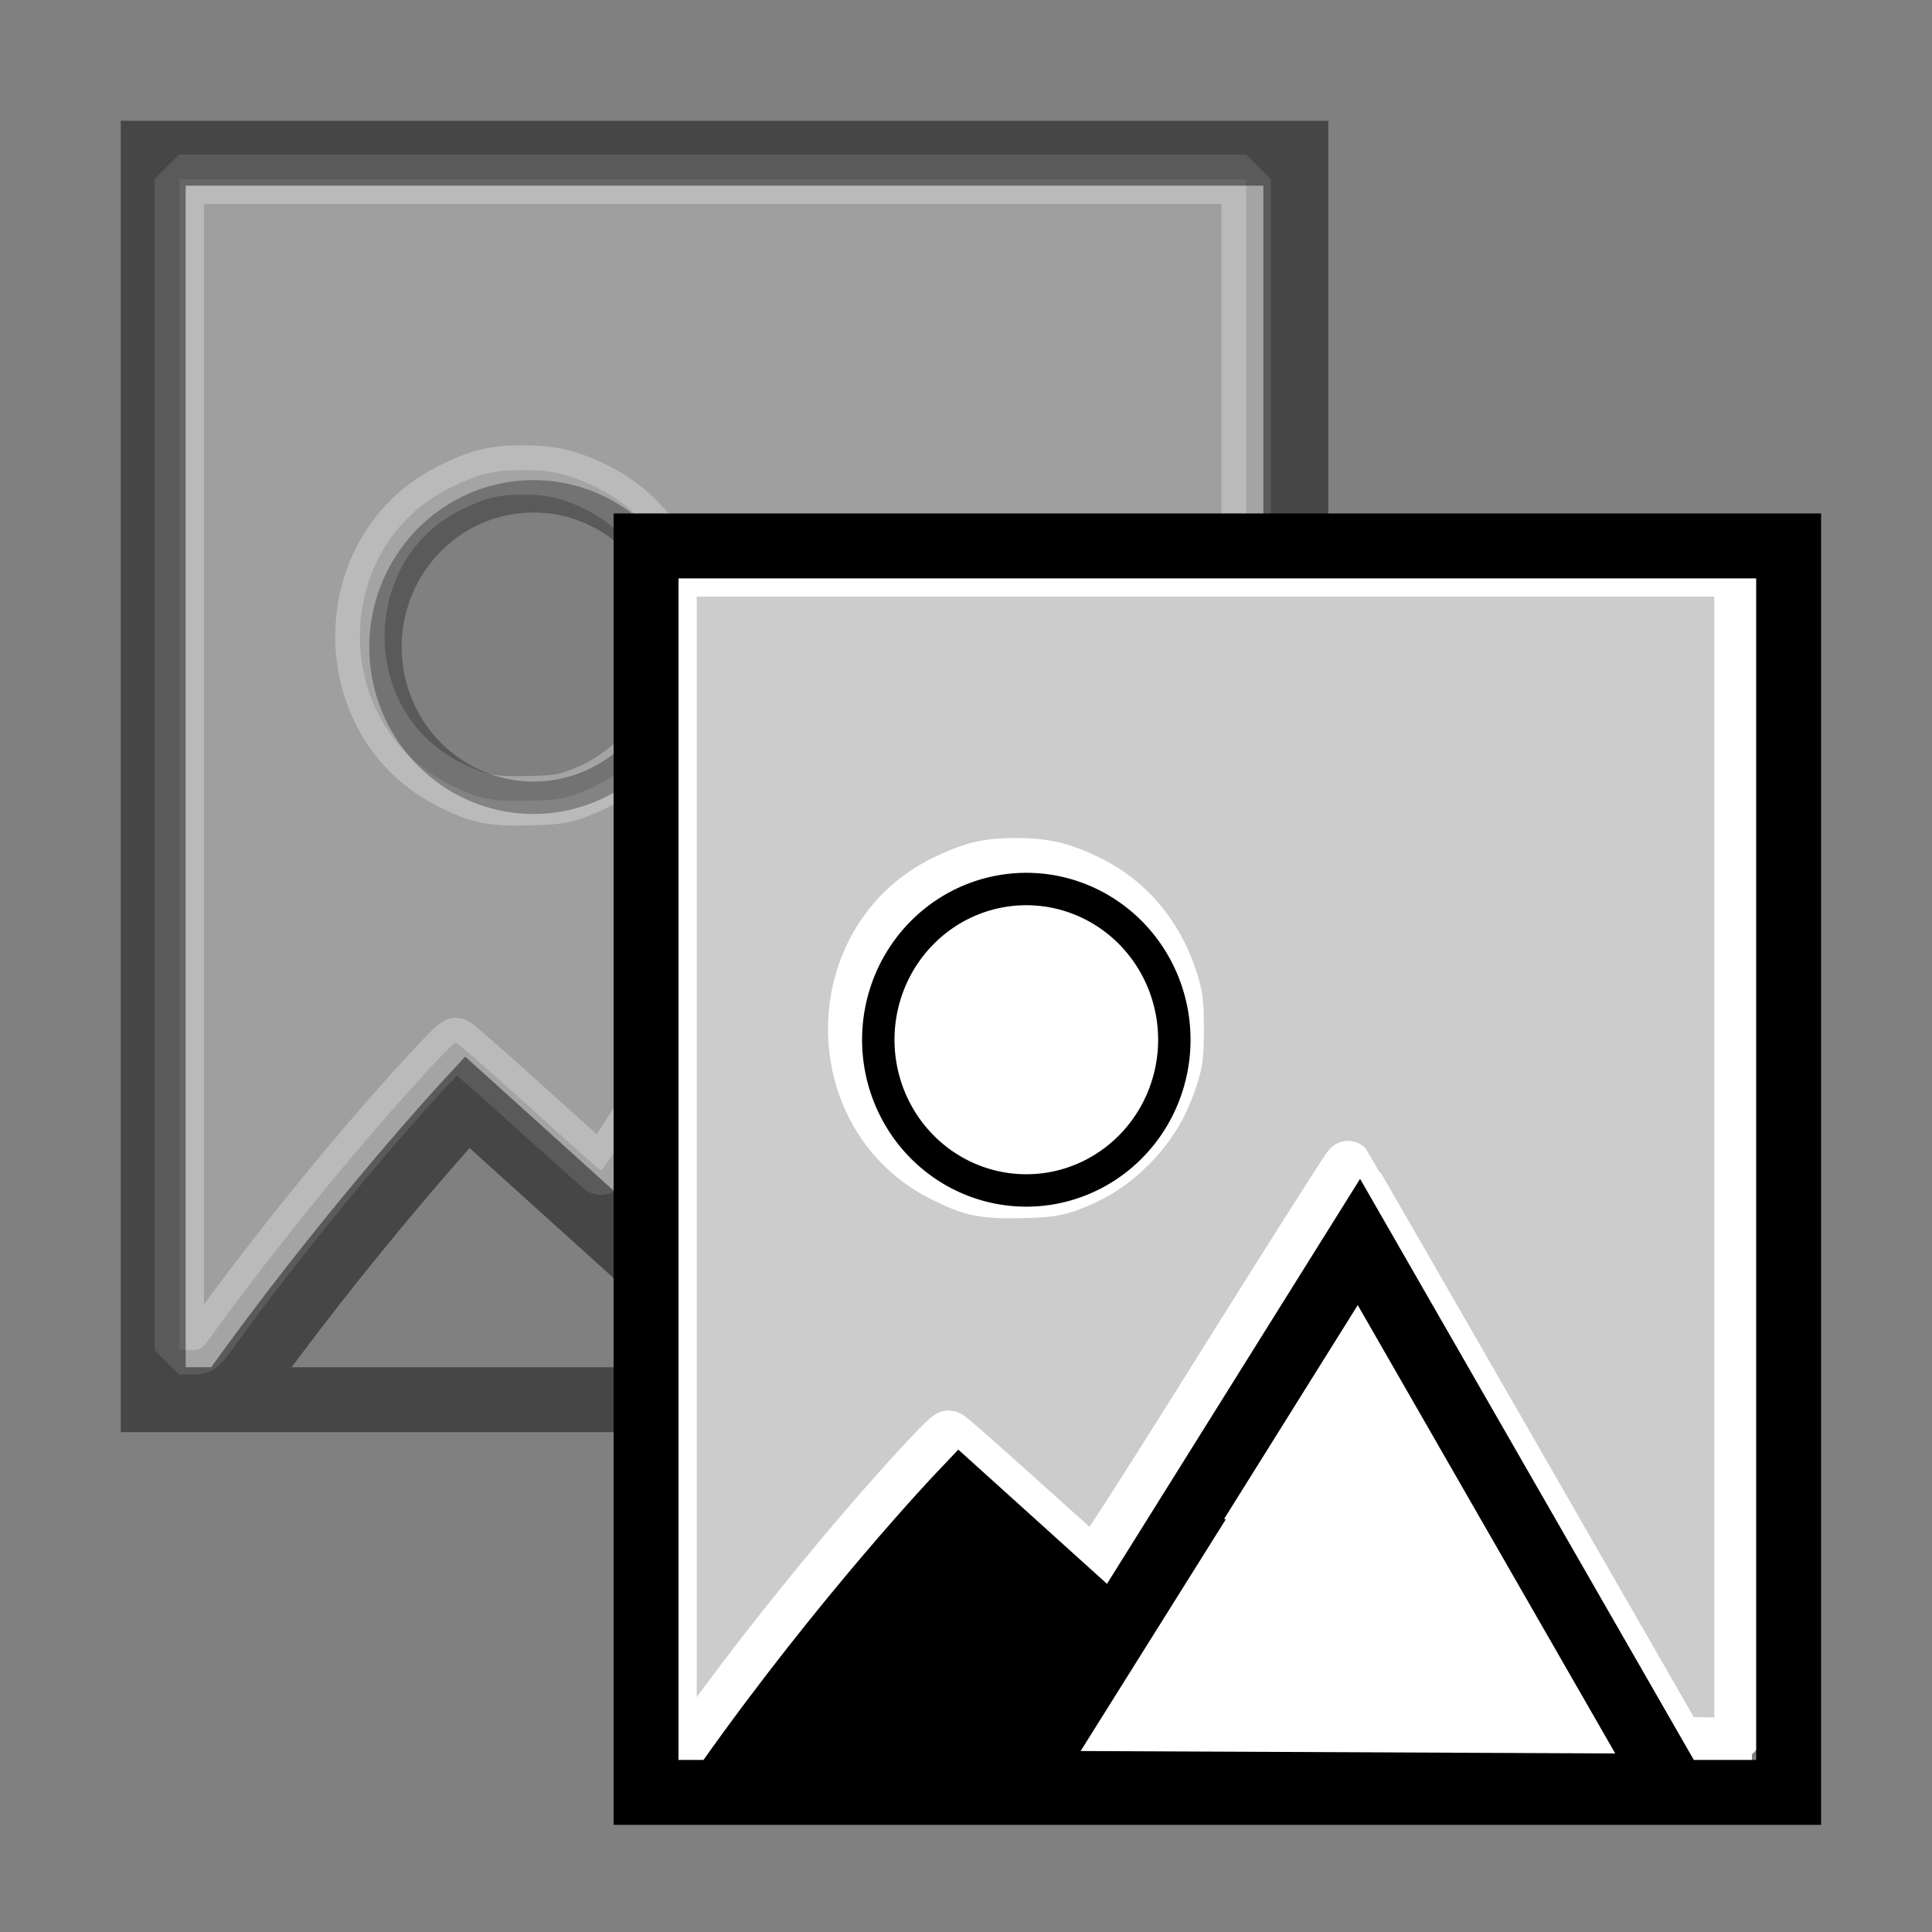 <?xml version="1.0" encoding="UTF-8" standalone="no"?>
<!-- Uploaded to: SVG Repo, www.svgrepo.com, Generator: SVG Repo Mixer Tools -->

<svg
   fill="#000000"
   version="1.1"
   id="Capa_1"
   width="800"
   height="800"
   viewBox="0 0 507.177 507.177"
   xml:space="preserve"
   sodipodi:docname="move.svg"
   inkscape:version="1.3.2 (091e20e, 2023-11-25, custom)"
   xmlns:inkscape="http://www.inkscape.org/namespaces/inkscape"
   xmlns:sodipodi="http://sodipodi.sourceforge.net/DTD/sodipodi-0.dtd"
   xmlns="http://www.w3.org/2000/svg"
   xmlns:svg="http://www.w3.org/2000/svg"><rect x="0" y="0" width="507.177" height="507.177" fill="#808080" stroke="none"/><defs
   id="defs199" /><sodipodi:namedview
   id="namedview197"
   pagecolor="#ffffff"
   bordercolor="#666666"
   borderopacity="1.0"
   inkscape:showpageshadow="2"
   inkscape:pageopacity="0.0"
   inkscape:pagecheckerboard="true"
   inkscape:deskcolor="#d1d1d1"
   showgrid="false"
   inkscape:zoom="0.4609375"
   inkscape:cx="-342.77966"
   inkscape:cy="1312.5424"
   inkscape:window-width="3511"
   inkscape:window-height="2126"
   inkscape:window-x="318"
   inkscape:window-y="-11"
   inkscape:window-maximized="1"
   inkscape:current-layer="Capa_1" />
<g
   style="fill:none"
   id="g2590-8"
   transform="matrix(27.268,0,0,27.268,-191.555,-191.555)"><path
     style="fill:#cccccc;fill-opacity:0.408;stroke:#ffffff;stroke-width:15.341;stroke-linejoin:bevel;stroke-dasharray:none;stroke-opacity:0.288;paint-order:stroke markers fill"
     d="M 282.267,464.054 V 282.267 h 165.679 165.679 v 181.81 181.81 l -9.282,-0.215 -9.282,-0.215 -51.243,-89.224 c -28.184,-49.073 -51.411,-89.393 -51.617,-89.598 -0.206,-0.206 -17.866,27.609 -39.244,61.81 -27.395,43.825 -39.155,62.012 -39.833,61.602 -0.53,-0.32 -10.704,-9.384 -22.61,-20.142 -11.906,-10.758 -21.948,-19.559 -22.315,-19.559 -0.975,0 -14.78,14.966 -27.239,29.531 -17.137,20.032 -34.17,41.562 -47.787,60.404 -3.961,5.481 -4.069,5.561 -7.462,5.561 h -3.443 z m 123.677,9.038 c 7.566,-2.838 13.219,-6.471 18.923,-12.16 6.028,-6.012 10.116,-12.696 12.87,-21.04 1.753,-5.313 2.025,-7.423 2.025,-15.724 0,-8.301 -0.272,-10.411 -2.025,-15.724 -4.579,-13.876 -13.575,-24.459 -25.937,-30.508 -8.398,-4.11 -13.875,-5.385 -23.037,-5.362 -8.601,0.021 -13.28,1.139 -21.74,5.195 -37.889,18.167 -38.27,73.918 -0.633,92.575 8.992,4.457 12.728,5.212 24.411,4.929 8.414,-0.203 10.779,-0.544 15.142,-2.181 z"
     id="path4228-1"
     transform="scale(0.031)" /><path
     id="path2509-1"
     style="fill:none;stroke:#000000;stroke-width:0.625;stroke-linecap:butt;stroke-linejoin:miter;stroke-dasharray:none;stroke-opacity:0.453"
     d="m 9.215,20.506 c 1.136,-1.604 2.308,-2.87 2.308,-2.87 l 1.482,1.338 2.358,-3.773 3.009,5.239 M 19.5,20.5 h -11 v -12 h 11 z"
     sodipodi:nodetypes="cccccccccc" /><path
     id="path2630-7"
     style="stroke:#000000;stroke-width:0.312;stroke-linejoin:bevel;stroke-opacity:0.3;paint-order:stroke markers fill"
     d="m 13.586,13.254 a 1.425,1.451 0 0 1 -1.425,1.451 1.425,1.451 0 0 1 -1.425,-1.451 1.425,1.451 0 0 1 1.425,-1.451 1.425,1.451 0 0 1 1.425,1.451 z" /></g><rect
   style="fill:#ffffff;stroke:none;stroke-width:3.934;stroke-linecap:round;stroke-linejoin:round;stroke-dasharray:none;stroke-opacity:1;paint-order:stroke fill markers;stop-color:#000000"
   id="rect2221"
   width="237.713"
   height="260.759"
   x="222.198"
   y="204.982" /><g
   style="fill:none"
   id="g2590"
   transform="matrix(27.268,0,0,27.268,-62.184,-88.464)"><path
     style="fill:#cccccc;fill-opacity:1;stroke:#ffffff;stroke-width:15.341;stroke-linejoin:bevel;stroke-dasharray:none;stroke-opacity:1;paint-order:stroke markers fill"
     d="M 282.267,464.054 V 282.267 h 165.679 165.679 v 181.81 181.81 l -9.282,-0.215 -9.282,-0.215 -51.243,-89.224 c -28.184,-49.073 -51.411,-89.393 -51.617,-89.598 -0.206,-0.206 -17.866,27.609 -39.244,61.81 -27.395,43.825 -39.155,62.012 -39.833,61.602 -0.53,-0.32 -10.704,-9.384 -22.61,-20.142 -11.906,-10.758 -21.948,-19.559 -22.315,-19.559 -0.975,0 -14.78,14.966 -27.239,29.531 -17.137,20.032 -34.17,41.562 -47.787,60.404 -3.961,5.481 -4.069,5.561 -7.462,5.561 h -3.443 z m 123.677,9.038 c 7.566,-2.838 13.219,-6.471 18.923,-12.16 6.028,-6.012 10.116,-12.696 12.87,-21.04 1.753,-5.313 2.025,-7.423 2.025,-15.724 0,-8.301 -0.272,-10.411 -2.025,-15.724 -4.579,-13.876 -13.575,-24.459 -25.937,-30.508 -8.398,-4.11 -13.875,-5.385 -23.037,-5.362 -8.601,0.021 -13.28,1.139 -21.74,5.195 -37.889,18.167 -38.27,73.918 -0.633,92.575 8.992,4.457 12.728,5.212 24.411,4.929 8.414,-0.203 10.779,-0.544 15.142,-2.181 z"
     id="path4228"
     transform="scale(0.031)" /><path
     d="m 19.5,20.5 h -11 v -12 h 11 z"
     stroke="#121923"
     stroke-width="1.2"
     id="path2"
     style="stroke:#000000;stroke-width:0.625;stroke-dasharray:none;stroke-opacity:1"
     sodipodi:nodetypes="ccccc" /><path
     style="fill:none;stroke:#000000;stroke-width:0.625;stroke-linecap:butt;stroke-linejoin:miter;stroke-dasharray:none;stroke-opacity:1"
     d="m 9.286,20.399 c 1.136,-1.604 2.237,-2.763 2.237,-2.763 l 1.482,1.338 2.358,-3.773 3.009,5.239 z"
     id="path2509"
     sodipodi:nodetypes="cccccc" /><path
     style="fill:none;stroke:#000000;stroke-width:0.625;stroke-linecap:butt;stroke-linejoin:miter;stroke-dasharray:none;stroke-opacity:1"
     d="M 12.1,20.445 13.815,17.708"
     id="path2576-5"
     sodipodi:nodetypes="cc" /><path
     id="path2630"
     style="stroke:#000000;stroke-width:0.312;stroke-linejoin:bevel;paint-order:stroke markers fill"
     d="m 13.586,13.254 a 1.425,1.451 0 0 1 -1.425,1.451 1.425,1.451 0 0 1 -1.425,-1.451 1.425,1.451 0 0 1 1.425,-1.451 1.425,1.451 0 0 1 1.425,1.451 z" /><path
     style="fill:#000000;fill-opacity:1;stroke:#000000;stroke-width:21.695;stroke-linejoin:bevel;stroke-dasharray:none;stroke-opacity:1;paint-order:stroke markers fill"
     d="m 325.6,632.136 c 12.308,-15.846 20.018,-25.313 32.236,-39.585 11.131,-13.002 11.415,-13.24 13.591,-11.39 3.207,2.727 25.657,22.905 28.74,25.831 l 2.607,2.475 -10.189,16.351 -10.189,16.351 h -32.295 -32.295 z"
     id="path2723"
     transform="scale(0.031)" /></g>
</svg>
